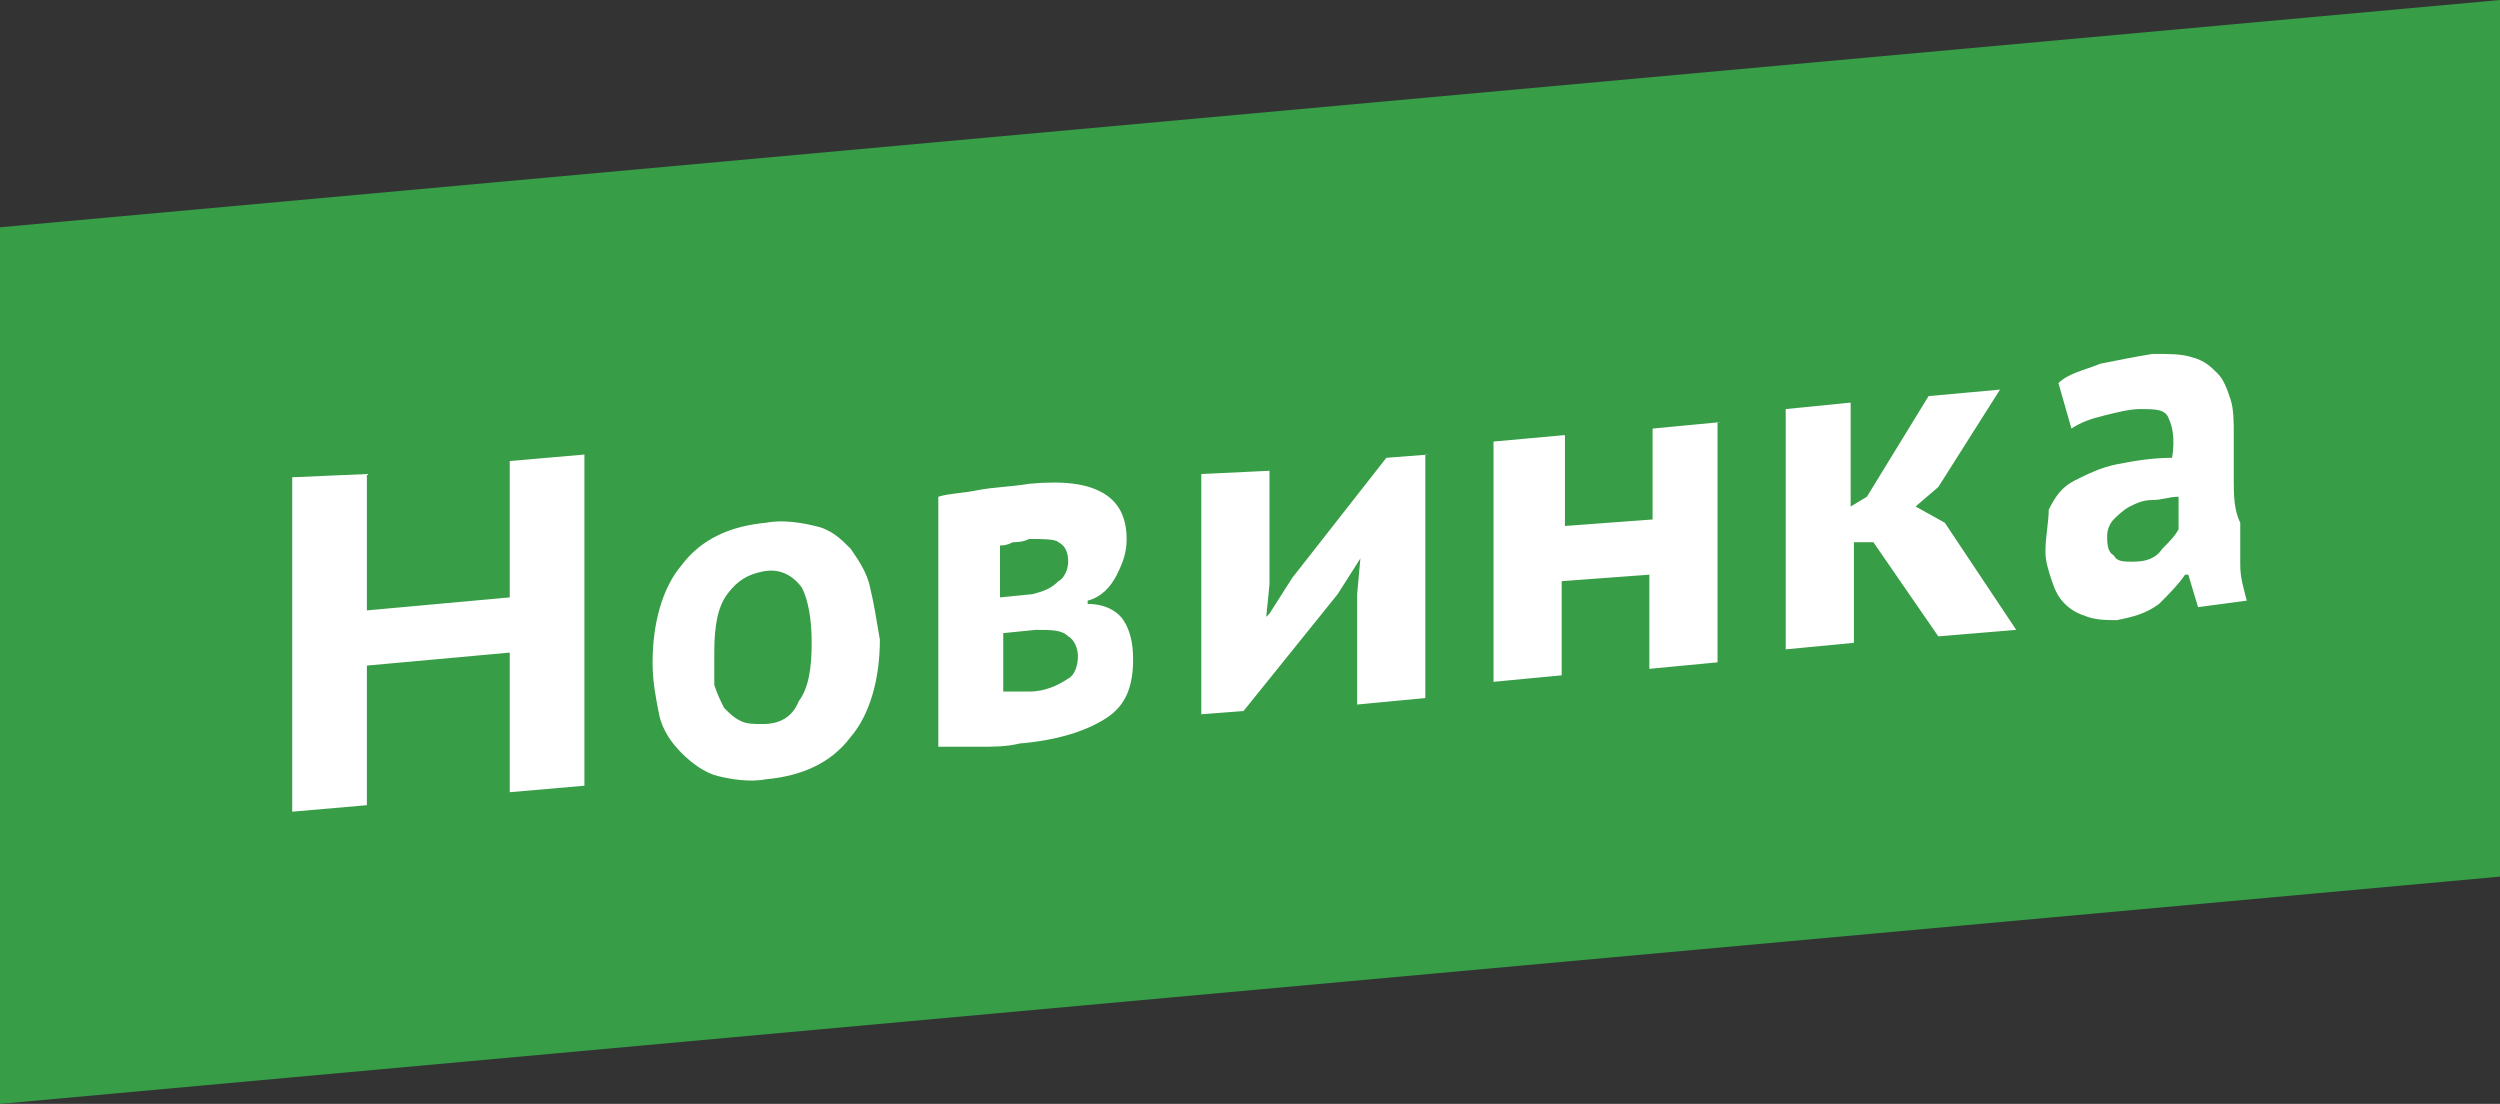 <?xml version="1.0" encoding="UTF-8" standalone="no"?>
<svg width="77px" height="34px" viewBox="0 0 77 34" version="1.1" xmlns="http://www.w3.org/2000/svg" xmlns:xlink="http://www.w3.org/1999/xlink" xmlns:sketch="http://www.bohemiancoding.com/sketch/ns">
    <rect x="0" y="0" width="77" height="34" fill="#333333" stroke="none"/>
    <!-- Generator: Sketch 3.3.2 (12043) - http://www.bohemiancoding.com/sketch -->
    <title>sticker_new</title>
    <desc>Created with Sketch.</desc>
    <defs></defs>
    <g id="Page-1" stroke="none" stroke-width="1" fill="none" fill-rule="evenodd" sketch:type="MSPage">
        <g id="sticker_new" sketch:type="MSLayerGroup">
            <rect id="Rectangle-1" fill="#FFFFFF" sketch:type="MSShapeGroup" x="7" y="8" width="64" height="18"></rect>
            <path d="M0,34 L0,7 L77,0 L77,27 L0,34 L0,34 Z M18,14 L15.7,14.2 L15.7,18.4 L11.3,18.8 L11.3,14.6 L9,14.7 L9,25 L11.3,24.8 L11.3,20.5 L15.7,20.1 L15.7,24.4 L18,24.2 L18,14 L18,14 Z M26.8,18.1 C26.7,17.6 26.4,17.2 26.2,16.9 C25.9,16.6 25.6,16.3 25.1,16.2 C24.7,16.1 24.1,16 23.6,16.1 C22.5,16.2 21.6,16.6 21,17.4 C20.4,18.1 20.1,19.2 20.1,20.4 C20.1,21 20.2,21.5 20.3,22 C20.4,22.5 20.7,22.9 21,23.2 C21.3,23.5 21.7,23.8 22.1,23.9 C22.5,24 23.1,24.1 23.6,24 C24.7,23.9 25.6,23.5 26.2,22.7 C26.8,22 27.1,20.9 27.1,19.7 C27,19.1 26.9,18.5 26.8,18.1 L26.8,18.1 Z M34.4,17.7 C34.6,17.3 34.7,17 34.7,16.6 C34.7,16 34.5,15.5 34,15.2 C33.5,14.9 32.8,14.8 31.7,14.9 C31.1,15 30.6,15 30.1,15.1 C29.6,15.2 29.2,15.2 28.9,15.3 L28.9,23 L30.1,23 C30.6,23 31,23 31.4,22.9 C32.6,22.8 33.5,22.5 34.1,22.1 C34.7,21.7 34.9,21.1 34.9,20.3 C34.9,19.8 34.8,19.4 34.6,19.1 C34.4,18.8 34,18.6 33.5,18.6 L33.5,18.5 C33.9,18.4 34.2,18.1 34.4,17.7 L34.4,17.7 Z M44,14 L42.7,14.1 L39.8,17.8 L39.1,18.9 L39,19 L39.1,18 L39.1,14.5 L37,14.6 L37,22 L38.3,21.9 L41.2,18.3 L41.9,17.2 L41.8,18.3 L41.8,21.7 L43.9,21.5 L43.9,14 L44,14 Z M53,13 L50.9,13.2 L50.9,16 L48.2,16.2 L48.2,13.4 L46,13.6 L46,21 L48.1,20.8 L48.1,17.9 L50.8,17.7 L50.8,20.6 L52.9,20.4 L52.9,13 L53,13 Z M59.7,15 L61.6,12 L59.4,12.2 L57.5,15.3 L57,15.6 L57,12.4 L55,12.6 L55,20 L57.1,19.8 L57.1,16.7 L57.7,16.7 L59.7,19.6 L62.1,19.4 L59.9,16.1 L59,15.6 L59.7,15 L59.7,15 Z M68.8,14.8 L68.8,13.4 C68.8,13 68.8,12.6 68.7,12.3 C68.6,12 68.5,11.7 68.3,11.5 C68.1,11.3 67.9,11.1 67.5,11 C67.2,10.9 66.8,10.9 66.3,10.9 C65.7,11 65.2,11.1 64.7,11.2 C64.2,11.4 63.7,11.5 63.4,11.8 L63.8,13.2 C64.1,13 64.4,12.9 64.8,12.8 C65.2,12.7 65.6,12.6 65.9,12.6 C66.4,12.6 66.7,12.6 66.8,12.9 C66.9,13.1 67,13.5 66.9,14.1 C66.3,14.1 65.7,14.2 65.2,14.3 C64.7,14.4 64.3,14.6 63.9,14.8 C63.5,15 63.3,15.3 63.1,15.7 C63.1,16.1 63,16.5 63,17 C63,17.3 63.1,17.6 63.2,17.9 C63.3,18.2 63.4,18.4 63.6,18.6 C63.8,18.8 64,18.9 64.3,19 C64.6,19.1 64.9,19.1 65.2,19.1 C65.7,19 66.1,18.9 66.5,18.6 C66.8,18.3 67.1,18 67.3,17.7 L67.4,17.7 L67.7,18.7 L69.2,18.5 C69.1,18.1 69,17.8 69,17.4 L69,16.1 C68.8,15.7 68.8,15.2 68.8,14.8 L68.8,14.8 Z M65.7,17.3 C65.4,17.3 65.2,17.3 65.1,17.1 C64.9,17 64.9,16.7 64.9,16.5 C64.9,16.3 65,16.1 65.1,16 C65.2,15.9 65.4,15.7 65.6,15.6 C65.8,15.5 66,15.4 66.3,15.4 C66.6,15.4 66.8,15.3 67.1,15.3 L67.1,16.3 C67,16.5 66.8,16.7 66.6,16.9 C66.4,17.2 66.1,17.3 65.7,17.3 L65.7,17.3 Z M31.7,21.3 L31.3,21.3 L30.9,21.3 L30.9,19.5 L31.9,19.4 C32.4,19.4 32.7,19.4 32.9,19.6 C33.1,19.7 33.2,20 33.2,20.2 C33.2,20.5 33.1,20.8 32.9,20.9 C32.6,21.1 32.2,21.3 31.7,21.3 L31.7,21.3 Z M31.8,18.3 L30.8,18.4 L30.8,16.8 C30.9,16.8 31,16.8 31.2,16.7 C31.3,16.7 31.5,16.7 31.7,16.6 C32.1,16.6 32.5,16.6 32.6,16.7 C32.8,16.8 32.9,17 32.9,17.3 C32.9,17.5 32.8,17.8 32.6,17.9 C32.4,18.1 32.2,18.2 31.8,18.3 L31.8,18.3 Z M23.5,22.3 C23.2,22.3 23,22.3 22.8,22.2 C22.6,22.1 22.5,22 22.3,21.8 C22.2,21.6 22.1,21.4 22,21.1 L22,20.1 C22,19.3 22.1,18.7 22.4,18.3 C22.7,17.9 23,17.7 23.5,17.6 C24,17.5 24.4,17.7 24.7,18.1 C24.9,18.5 25,19.1 25,19.8 C25,20.6 24.9,21.2 24.6,21.6 C24.4,22.1 24,22.3 23.5,22.3 L23.5,22.3 Z" id="Shape" fill="#379D46" sketch:type="MSShapeGroup"></path>
        </g>
    </g>
</svg>